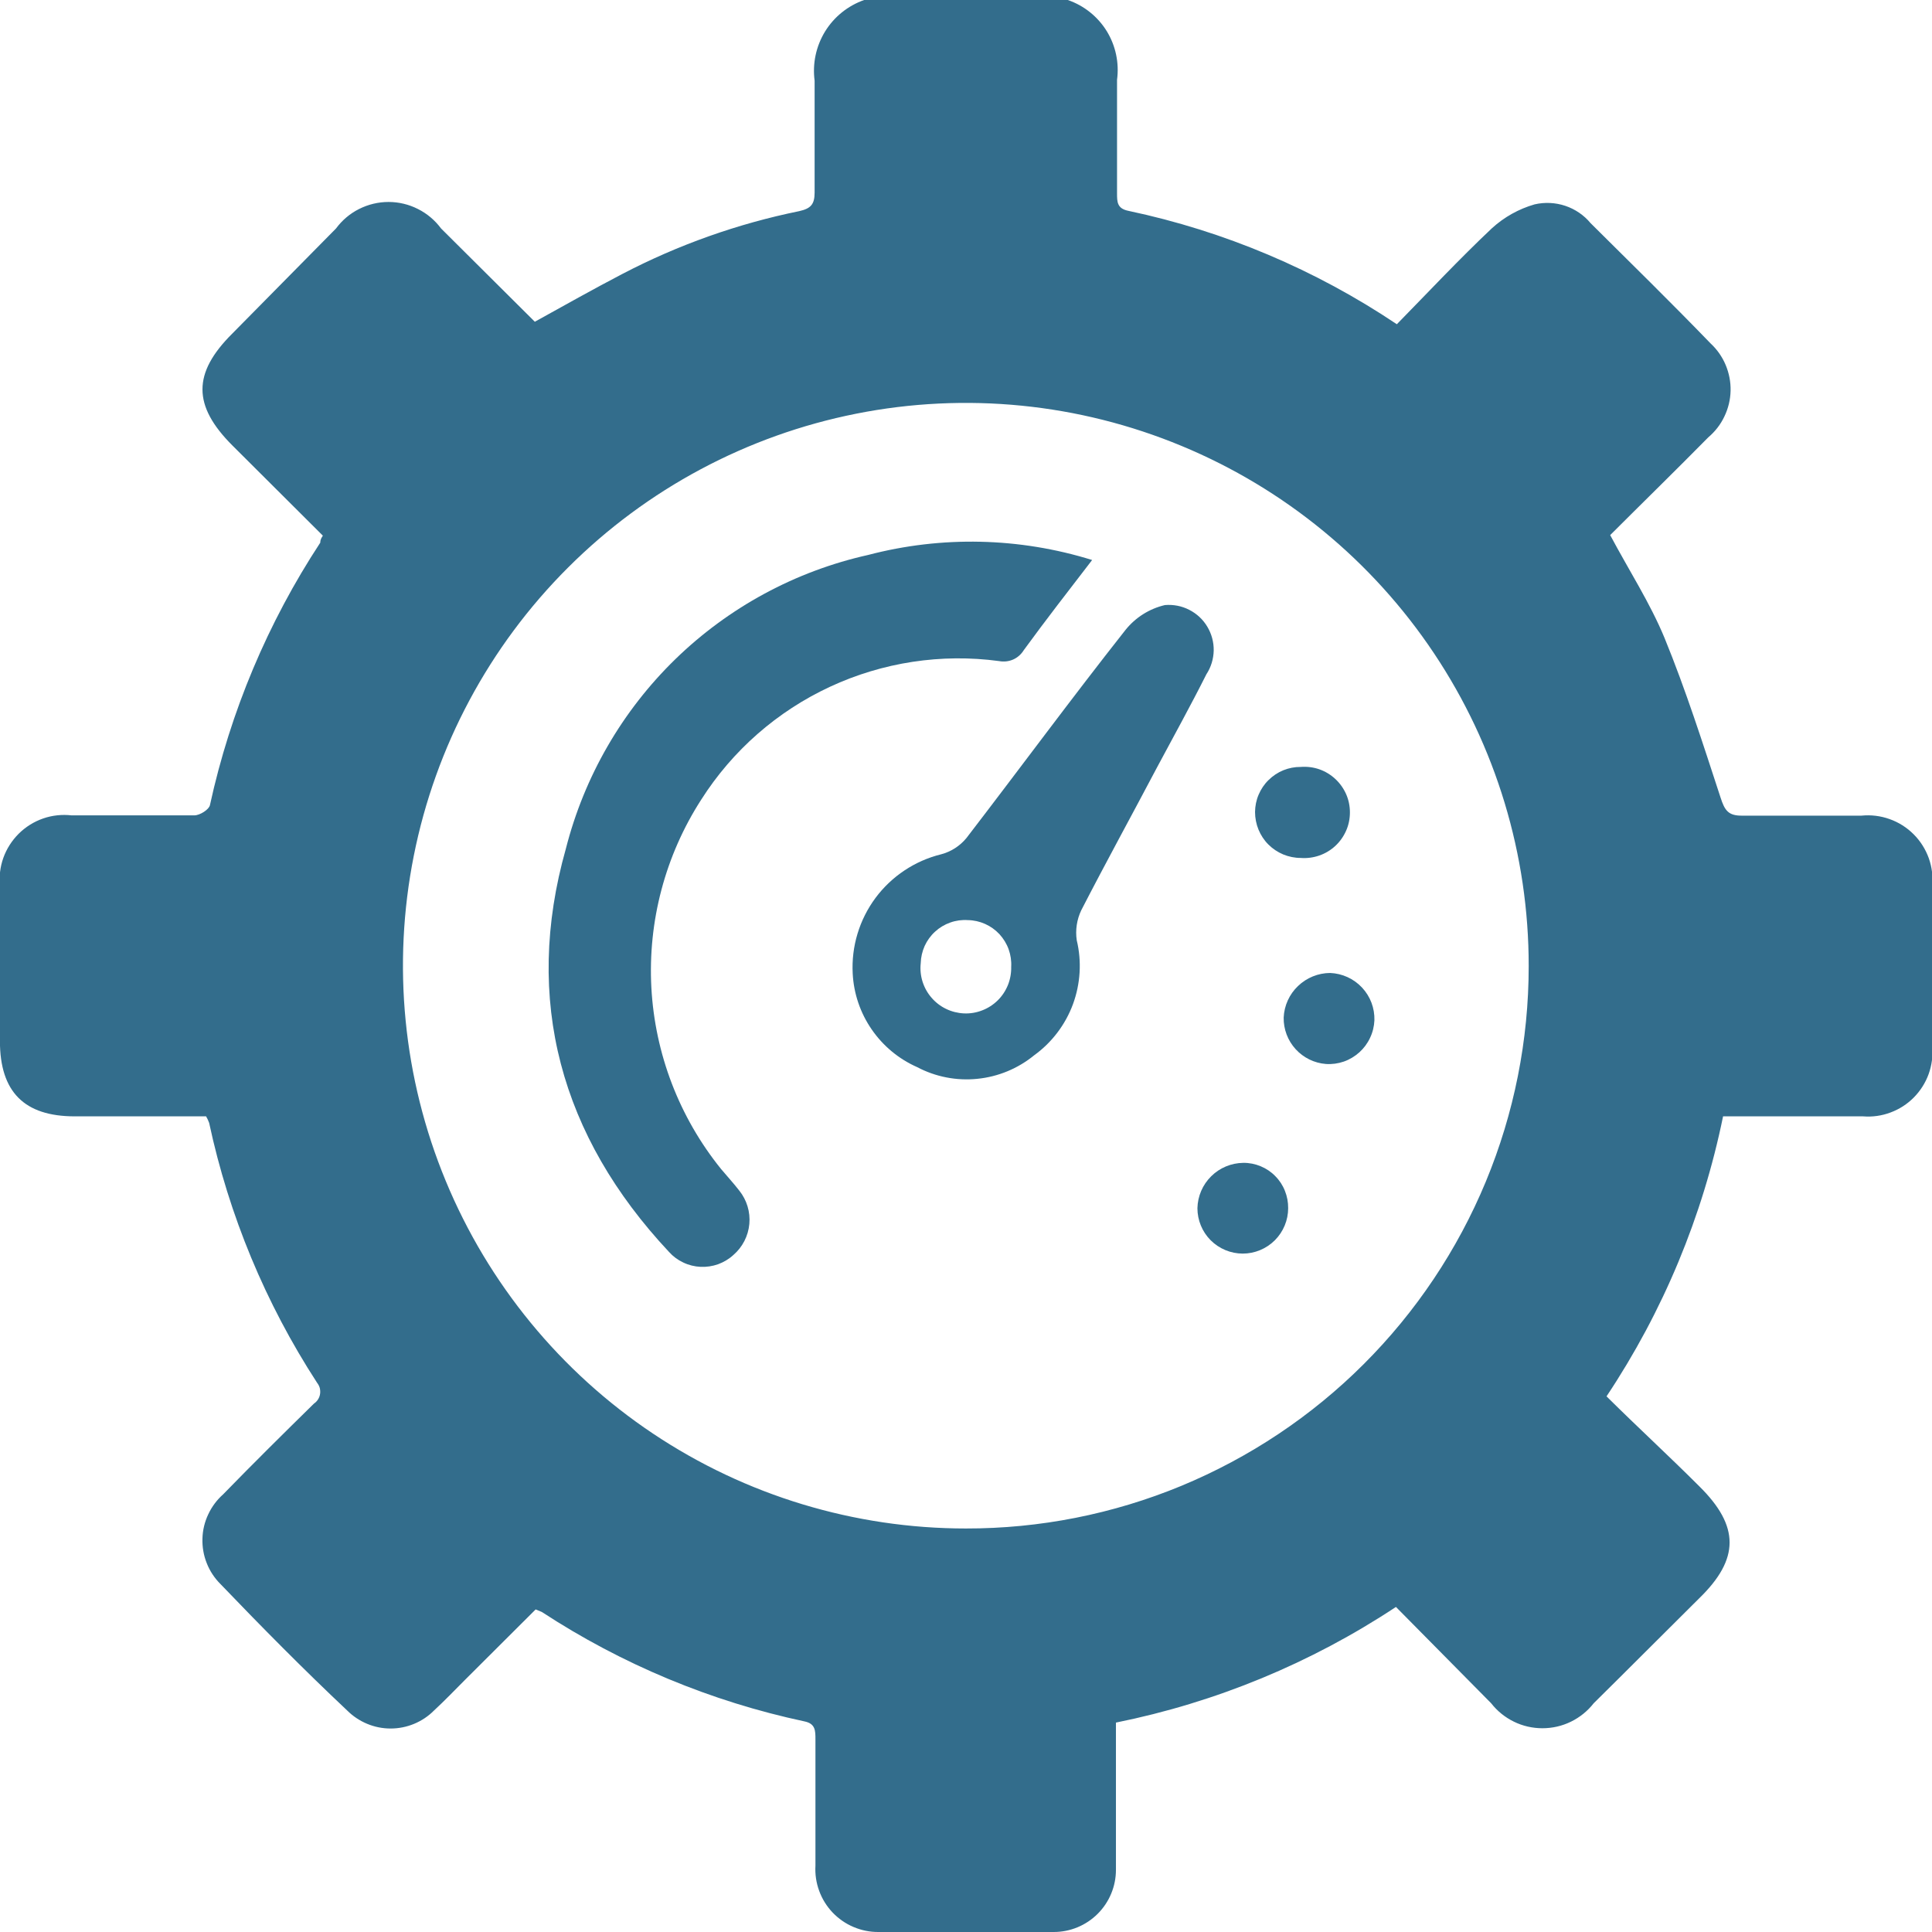<svg width="28" height="28" viewBox="0 0 28 28" fill="none" xmlns="http://www.w3.org/2000/svg">
<g clip-path="url(#clip0_406_1361)">
<path d="M15.475 0C15.709 0.08 15.909 0.24 16.039 0.45C16.169 0.661 16.222 0.911 16.189 1.157C16.189 1.704 16.189 2.252 16.189 2.8C16.189 2.926 16.189 3.023 16.355 3.056C17.745 3.35 19.064 3.908 20.244 4.699C20.702 4.232 21.149 3.754 21.623 3.307C21.8 3.146 22.011 3.028 22.24 2.962C22.387 2.928 22.541 2.935 22.685 2.983C22.828 3.031 22.956 3.118 23.052 3.234C23.632 3.81 24.217 4.383 24.789 4.975C24.884 5.063 24.959 5.169 25.009 5.288C25.059 5.407 25.084 5.535 25.081 5.664C25.078 5.793 25.047 5.92 24.991 6.036C24.936 6.153 24.855 6.256 24.757 6.339C24.286 6.817 23.803 7.288 23.336 7.755C23.608 8.266 23.913 8.737 24.123 9.244C24.432 9.999 24.68 10.778 24.935 11.557C24.996 11.748 25.049 11.825 25.256 11.821C25.828 11.821 26.404 11.821 26.977 11.821C27.115 11.807 27.255 11.824 27.386 11.871C27.516 11.917 27.635 11.992 27.734 12.091C27.832 12.189 27.907 12.308 27.954 12.439C28 12.57 28.017 12.709 28.003 12.848V15.169C28.015 15.304 27.997 15.439 27.951 15.567C27.905 15.694 27.831 15.81 27.736 15.906C27.641 16.002 27.526 16.076 27.399 16.123C27.272 16.171 27.136 16.19 27.001 16.179C26.335 16.179 25.674 16.179 24.972 16.179C24.676 17.628 24.103 19.006 23.283 20.237C23.746 20.696 24.188 21.101 24.627 21.54C25.215 22.12 25.211 22.595 24.627 23.163C24.115 23.67 23.608 24.181 23.097 24.685C23.009 24.798 22.896 24.889 22.767 24.952C22.639 25.015 22.497 25.047 22.354 25.047C22.211 25.047 22.069 25.015 21.941 24.952C21.812 24.889 21.699 24.798 21.611 24.685L20.231 23.289C18.999 24.104 17.621 24.673 16.173 24.965V26.499C16.173 26.697 16.173 26.904 16.173 27.099C16.173 27.338 16.078 27.567 15.909 27.736C15.74 27.905 15.511 28 15.272 28C14.422 28 13.575 28 12.731 28C12.607 28.001 12.484 27.976 12.369 27.927C12.255 27.879 12.152 27.807 12.066 27.717C11.981 27.627 11.914 27.52 11.872 27.403C11.829 27.287 11.811 27.162 11.818 27.038C11.818 26.43 11.818 25.821 11.818 25.208C11.818 25.082 11.818 24.981 11.66 24.948C10.304 24.659 9.013 24.121 7.853 23.362L7.763 23.325L6.737 24.348C6.591 24.494 6.444 24.648 6.29 24.79C6.208 24.873 6.11 24.938 6.002 24.983C5.894 25.028 5.778 25.051 5.661 25.051C5.544 25.051 5.429 25.028 5.321 24.983C5.213 24.938 5.115 24.873 5.032 24.79C4.403 24.198 3.786 23.573 3.194 22.956C3.108 22.87 3.04 22.767 2.996 22.654C2.951 22.541 2.93 22.419 2.934 22.298C2.937 22.176 2.966 22.057 3.018 21.947C3.069 21.837 3.143 21.738 3.234 21.657C3.668 21.211 4.107 20.777 4.549 20.343C4.573 20.326 4.594 20.306 4.609 20.281C4.625 20.257 4.635 20.229 4.639 20.2C4.643 20.172 4.641 20.142 4.634 20.114C4.626 20.087 4.612 20.061 4.594 20.038C3.848 18.889 3.318 17.613 3.031 16.273C3.019 16.24 3.004 16.209 2.987 16.179C2.357 16.179 1.72 16.179 1.083 16.179C0.353 16.179 -0.001 15.826 -0.001 15.088V12.848C-0.015 12.708 0.001 12.566 0.048 12.434C0.095 12.302 0.172 12.182 0.271 12.083C0.371 11.984 0.492 11.908 0.625 11.862C0.757 11.816 0.899 11.801 1.038 11.817C1.631 11.817 2.224 11.817 2.816 11.817C2.897 11.817 3.031 11.732 3.043 11.667C3.339 10.312 3.881 9.023 4.642 7.864C4.642 7.844 4.642 7.816 4.679 7.763L3.368 6.456C2.792 5.88 2.788 5.409 3.368 4.833C3.867 4.326 4.375 3.814 4.87 3.311C4.958 3.192 5.072 3.095 5.204 3.029C5.337 2.962 5.483 2.927 5.631 2.927C5.779 2.927 5.925 2.962 6.057 3.029C6.189 3.095 6.304 3.192 6.392 3.311L7.751 4.663C8.177 4.427 8.595 4.192 9.022 3.969C9.829 3.548 10.691 3.242 11.583 3.06C11.749 3.023 11.806 2.962 11.806 2.792C11.806 2.252 11.806 1.717 11.806 1.169C11.773 0.921 11.827 0.67 11.957 0.457C12.088 0.244 12.288 0.083 12.524 0L15.475 0ZM22.155 14.004C22.157 12.39 21.68 10.813 20.784 9.47C19.889 8.128 18.615 7.081 17.125 6.463C15.634 5.844 13.994 5.681 12.411 5.995C10.828 6.309 9.374 7.085 8.232 8.226C7.09 9.366 6.312 10.819 5.997 12.402C5.682 13.984 5.843 15.624 6.46 17.115C7.077 18.606 8.123 19.881 9.464 20.777C10.806 21.674 12.384 22.152 13.997 22.152C15.068 22.154 16.129 21.944 17.119 21.535C18.108 21.125 19.008 20.526 19.765 19.769C20.523 19.012 21.124 18.113 21.534 17.124C21.944 16.135 22.155 15.075 22.155 14.004Z" fill="#336D8C"/>
<path d="M15.828 8.116C15.482 8.566 15.154 8.988 14.837 9.423C14.801 9.482 14.747 9.53 14.684 9.558C14.62 9.586 14.549 9.594 14.48 9.581C13.644 9.468 12.792 9.598 12.027 9.954C11.262 10.31 10.615 10.877 10.162 11.59C9.641 12.399 9.389 13.351 9.44 14.312C9.492 15.273 9.845 16.193 10.45 16.942C10.535 17.044 10.629 17.145 10.714 17.255C10.823 17.391 10.876 17.564 10.86 17.738C10.844 17.913 10.761 18.074 10.629 18.188C10.565 18.247 10.489 18.292 10.408 18.322C10.326 18.351 10.239 18.364 10.152 18.36C10.066 18.356 9.981 18.335 9.902 18.297C9.823 18.26 9.753 18.208 9.695 18.143C8.128 16.471 7.581 14.491 8.201 12.3C8.467 11.255 9.016 10.304 9.789 9.552C10.562 8.801 11.528 8.278 12.581 8.043C13.648 7.763 14.773 7.788 15.828 8.116Z" fill="#336D8C"/>
<path d="M12.358 14.11C12.337 13.717 12.454 13.33 12.688 13.014C12.922 12.699 13.259 12.475 13.64 12.381C13.784 12.343 13.912 12.26 14.006 12.146C14.777 11.143 15.532 10.117 16.311 9.13C16.456 8.949 16.657 8.822 16.883 8.769C17.005 8.759 17.127 8.782 17.235 8.838C17.344 8.893 17.435 8.978 17.497 9.082C17.56 9.187 17.592 9.307 17.59 9.429C17.587 9.551 17.551 9.67 17.484 9.772C17.256 10.226 17.009 10.672 16.77 11.119C16.404 11.813 16.027 12.499 15.67 13.193C15.606 13.328 15.583 13.479 15.605 13.627C15.679 13.934 15.659 14.257 15.55 14.554C15.44 14.851 15.244 15.109 14.988 15.294C14.753 15.486 14.467 15.605 14.165 15.635C13.864 15.666 13.559 15.607 13.291 15.465C13.026 15.348 12.798 15.159 12.633 14.919C12.468 14.68 12.373 14.4 12.358 14.11ZM14.026 13.335C13.94 13.329 13.853 13.341 13.772 13.37C13.69 13.399 13.616 13.443 13.552 13.502C13.488 13.56 13.437 13.631 13.401 13.709C13.366 13.788 13.346 13.873 13.344 13.959C13.334 14.049 13.343 14.14 13.37 14.226C13.397 14.312 13.441 14.391 13.5 14.459C13.559 14.528 13.631 14.583 13.712 14.622C13.793 14.661 13.881 14.683 13.971 14.687C14.061 14.691 14.151 14.676 14.235 14.643C14.319 14.611 14.396 14.561 14.46 14.498C14.524 14.435 14.574 14.359 14.608 14.275C14.641 14.192 14.657 14.102 14.655 14.012C14.66 13.926 14.647 13.84 14.618 13.758C14.589 13.677 14.543 13.603 14.485 13.539C14.426 13.476 14.355 13.425 14.276 13.39C14.197 13.355 14.112 13.336 14.026 13.335Z" fill="#336D8C"/>
<path d="M18.669 17.51C18.669 17.684 18.599 17.852 18.476 17.975C18.353 18.098 18.185 18.168 18.011 18.168C17.837 18.168 17.669 18.098 17.546 17.975C17.423 17.852 17.354 17.684 17.354 17.51C17.358 17.336 17.429 17.17 17.554 17.047C17.678 16.924 17.845 16.855 18.019 16.853C18.105 16.852 18.191 16.869 18.27 16.902C18.35 16.935 18.422 16.983 18.482 17.045C18.543 17.106 18.591 17.179 18.622 17.259C18.654 17.338 18.67 17.424 18.669 17.51Z" fill="#336D8C"/>
<path d="M18.189 11.768C18.19 11.682 18.207 11.596 18.241 11.517C18.275 11.437 18.323 11.365 18.385 11.305C18.446 11.244 18.519 11.196 18.599 11.163C18.679 11.131 18.765 11.114 18.851 11.115C18.942 11.108 19.033 11.119 19.12 11.149C19.206 11.179 19.285 11.227 19.352 11.289C19.419 11.351 19.472 11.426 19.509 11.509C19.546 11.593 19.564 11.683 19.564 11.774C19.564 11.865 19.546 11.956 19.509 12.039C19.472 12.123 19.419 12.198 19.352 12.26C19.285 12.322 19.206 12.369 19.12 12.399C19.033 12.429 18.942 12.441 18.851 12.434C18.764 12.434 18.677 12.416 18.597 12.383C18.516 12.349 18.443 12.3 18.382 12.239C18.32 12.177 18.272 12.103 18.239 12.023C18.206 11.942 18.189 11.855 18.189 11.768Z" fill="#336D8C"/>
<path d="M19.919 14.787C19.915 14.875 19.894 14.962 19.856 15.041C19.819 15.121 19.766 15.192 19.701 15.251C19.635 15.31 19.559 15.356 19.476 15.385C19.392 15.414 19.304 15.426 19.216 15.42C19.048 15.407 18.891 15.33 18.777 15.205C18.663 15.08 18.601 14.916 18.604 14.747C18.612 14.573 18.686 14.41 18.812 14.29C18.937 14.17 19.104 14.102 19.277 14.101C19.453 14.108 19.619 14.184 19.739 14.312C19.86 14.441 19.924 14.611 19.919 14.787Z" fill="#336D8C"/>
</g>
<defs>
<clipPath id="clip0_406_1361">
<rect width="28" height="28" fill="white"/>
</clipPath>
</defs>
</svg>
